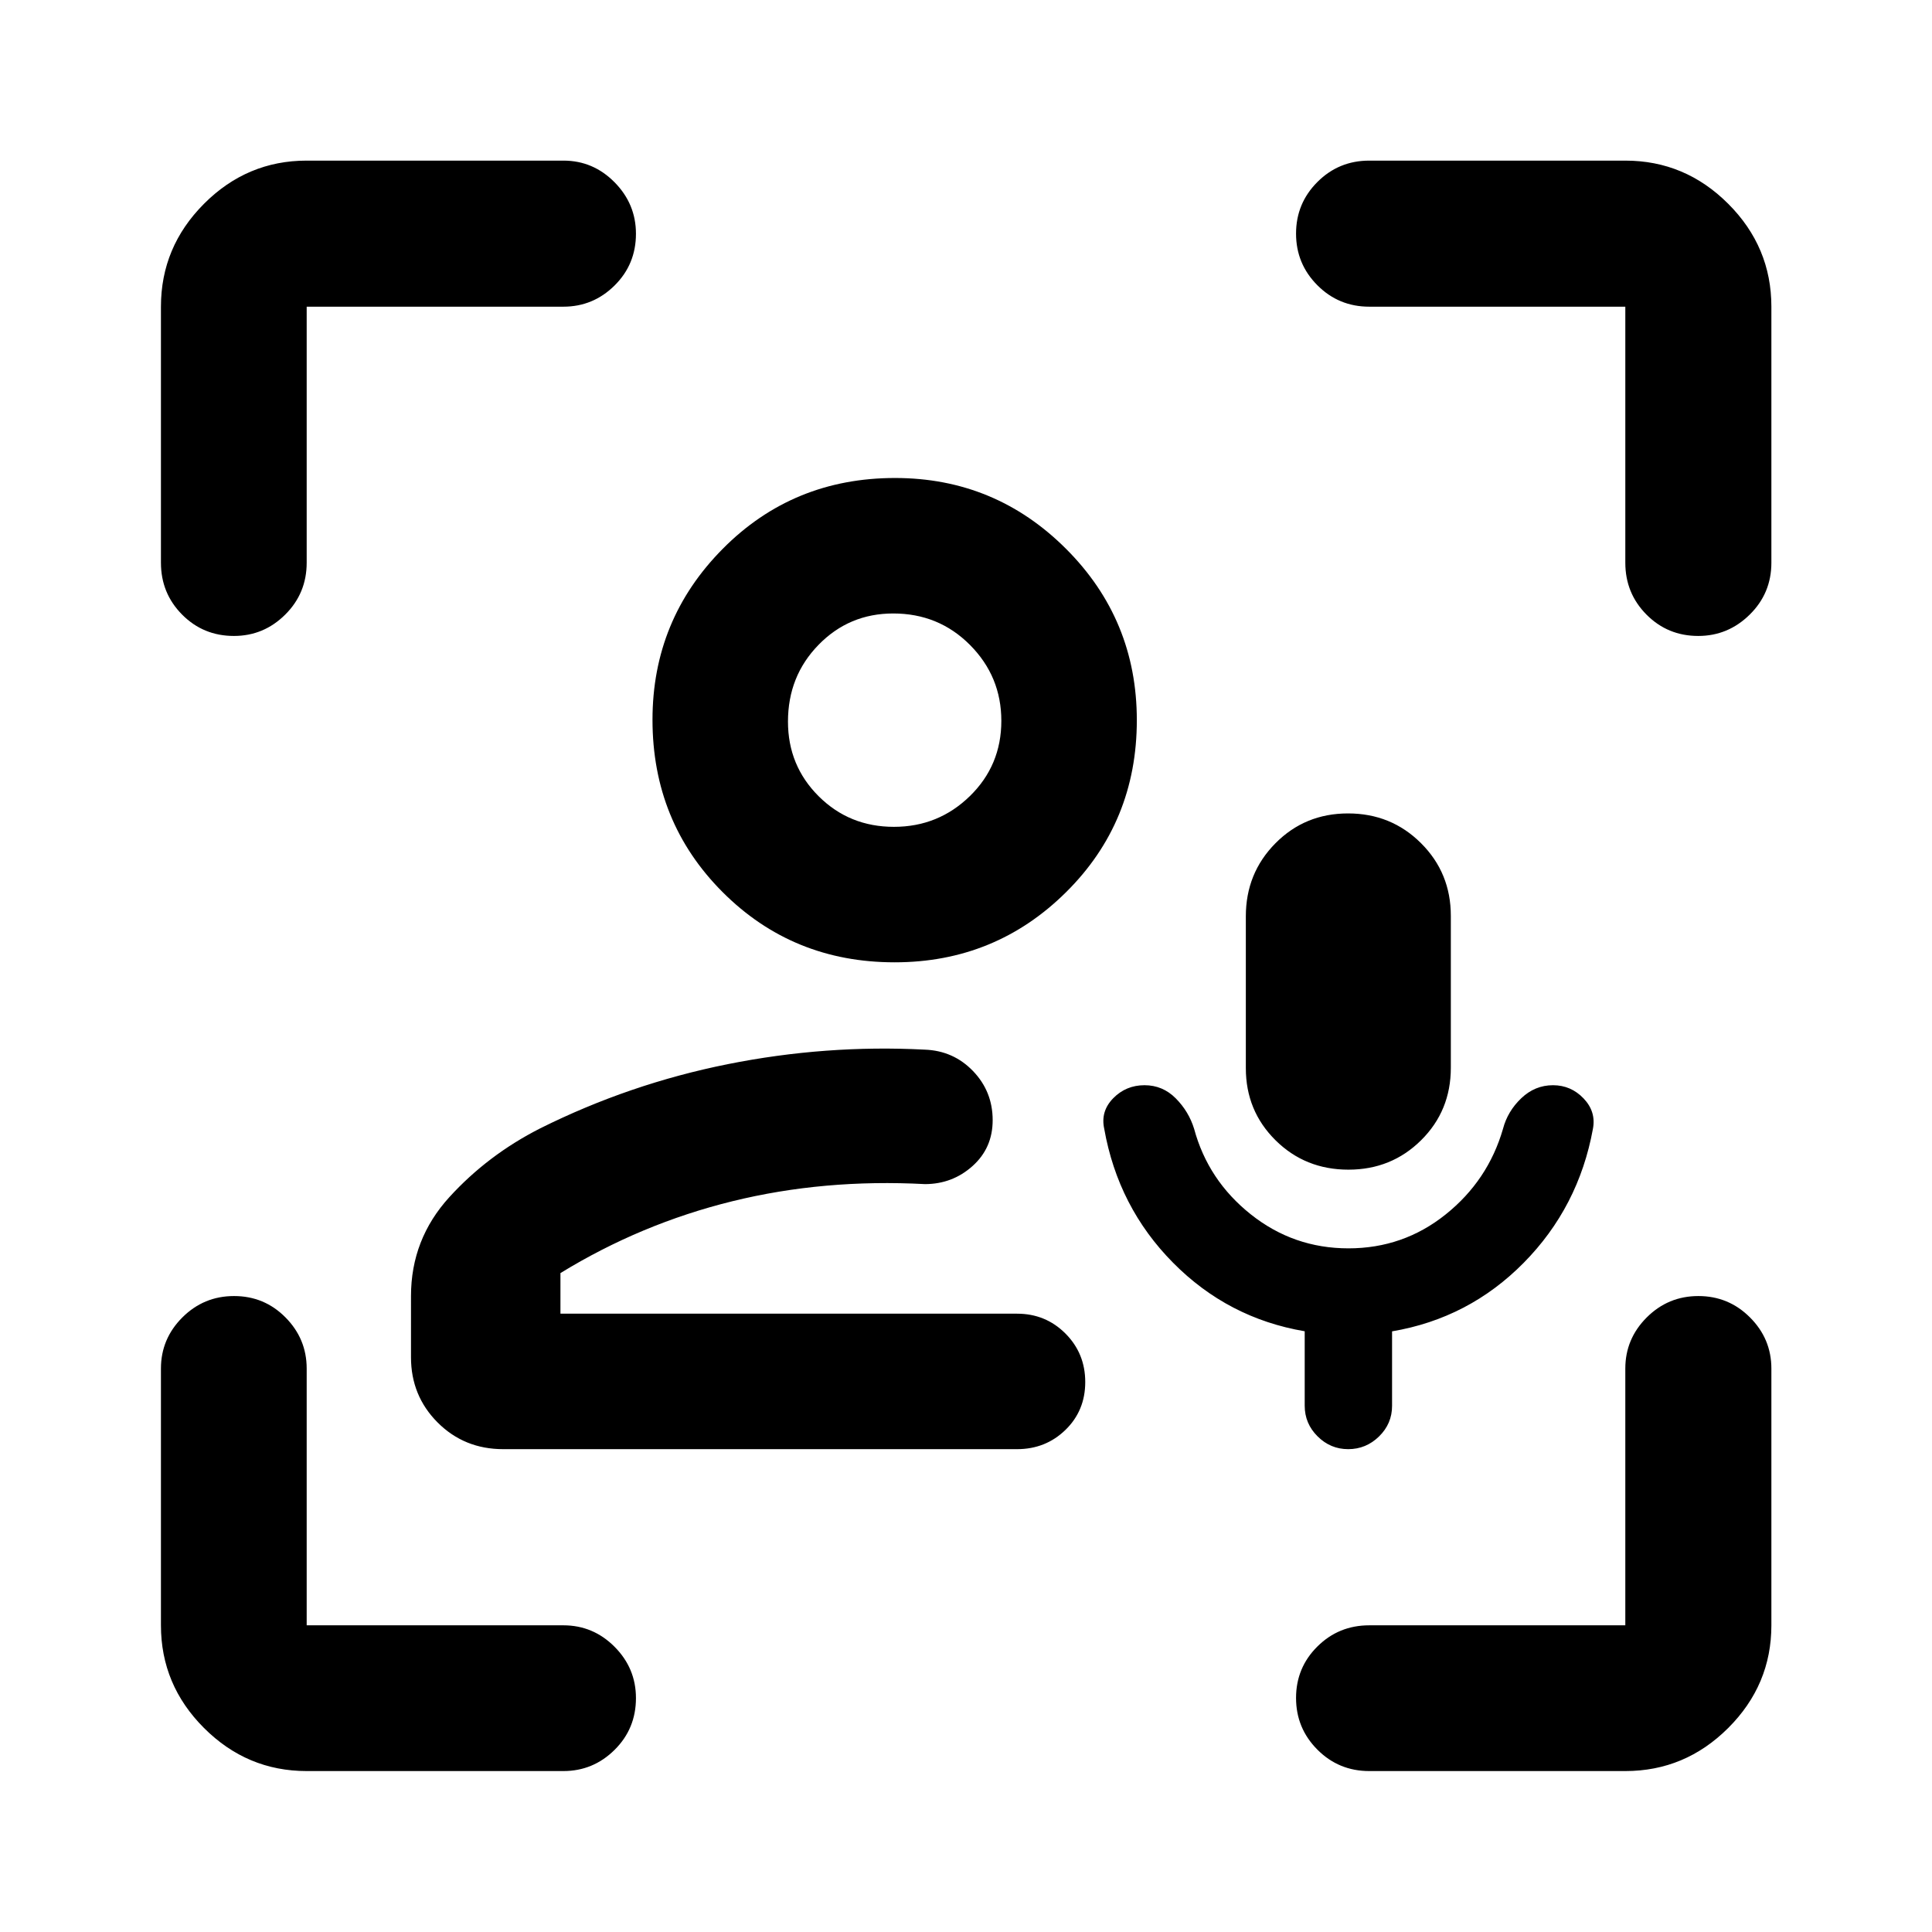 <svg xmlns="http://www.w3.org/2000/svg" height="40" viewBox="0 -960 960 960" width="40"><path d="M508.91-307.24Zm-258.87 67.32q-19.35 0-32.59-13.26-13.23-13.26-13.23-32.4V-316q0-28.24 19.08-49.17 19.07-20.92 45.13-34.16 44.41-22.13 93.16-31.89 48.76-9.76 97.88-7.22 14.27.51 24.03 10.65 9.75 10.14 9.75 24.4 0 13.81-9.97 22.76-9.97 8.95-23.6 9.01-50.38-2.68-95.83 8.52-45.44 11.2-85.37 35.69v20.17h226.87q14.21 0 24.06 9.86 9.84 9.87 9.84 24.11 0 14.23-9.84 23.79-9.85 9.56-24.06 9.56H250.04Zm194.49-241.91q-50.62 0-85.46-34.88-34.85-34.88-34.85-85.64 0-49.73 34.89-84.93 34.88-35.21 85.63-35.21 49.73 0 84.94 35.17 35.2 35.16 35.2 85.18 0 50.62-35.16 85.46-35.17 34.85-85.19 34.85Zm-.33-67.32q22.06 0 37.71-15.26 15.65-15.26 15.65-37.4 0-22.06-15.57-37.71-15.56-15.65-38.15-15.65-21.91 0-37.1 15.57-15.2 15.56-15.2 38.15 0 21.91 15.26 37.11 15.26 15.19 37.4 15.19Zm.26-52.92ZM670.03-339.7q27.28 0 48.33-16.87 21.05-16.86 28.47-42.52 2.29-8.73 9.08-15.2 6.79-6.47 15.76-6.47 8.96 0 15.23 6.59t4.6 15.16q-7.11 38.85-34.36 66.47-27.24 27.61-65.43 34.08v37.02q0 8.88-6.47 15.2-6.46 6.32-15.34 6.32-8.8 0-15.2-6.36-6.4-6.35-6.4-15.22v-37q-38.12-6.46-65.42-34.06-27.31-27.6-34.2-66.57-1.89-8.65 4.45-15.14 6.35-6.49 15.57-6.49 9.04 0 15.52 6.52 6.47 6.52 9.13 15.15 6.91 25.58 28.15 42.49 21.24 16.9 48.53 16.9Zm.01-39.1q-21.5 0-36.25-14.62-14.74-14.62-14.74-35.8v-75.49q0-21.4 14.69-36.25 14.68-14.85 36.1-14.85t36.24 14.77q14.83 14.77 14.83 36.16v75.43q0 21.39-14.76 36.02-14.75 14.63-36.11 14.63ZM152.39-79.97q-29.62 0-51.02-21.4-21.4-21.4-21.4-51.02v-127.57q0-14.78 10.64-25.41T116.3-316q15.05 0 25.57 10.63t10.52 25.41v127.57h127.57q14.78 0 25.41 10.66Q316-131.06 316-116.23q0 15.22-10.63 25.74-10.63 10.52-25.41 10.52H152.39ZM79.97-680.38v-127.23q0-29.68 21.4-51.13 21.4-21.45 51.02-21.45h127.57q14.78 0 25.41 10.76T316-843.85q0 15.2-10.63 25.72t-25.41 10.52H152.39v127.23q0 15.17-10.66 25.77Q131.06-644 116.23-644q-15.22 0-25.74-10.61-10.52-10.6-10.52-25.77ZM807.61-79.97H680.38q-15.17 0-25.77-10.64Q644-101.25 644-116.3t10.61-25.57q10.6-10.52 25.77-10.52h127.23v-127.57q0-14.78 10.64-25.41T843.92-316q15.04 0 25.65 10.63 10.62 10.63 10.62 25.41v127.57q0 29.62-21.45 51.02-21.45 21.4-51.13 21.4Zm0-600.41v-127.23H680.38q-15.17 0-25.77-10.64Q644-828.89 644-843.92q0-15.04 10.61-25.65 10.6-10.62 25.77-10.62h127.23q29.68 0 51.13 21.45 21.45 21.45 21.45 51.13v127.23q0 15.17-10.76 25.77Q858.67-644 843.85-644q-15.2 0-25.72-10.61-10.52-10.6-10.52-25.77Z"/></svg>